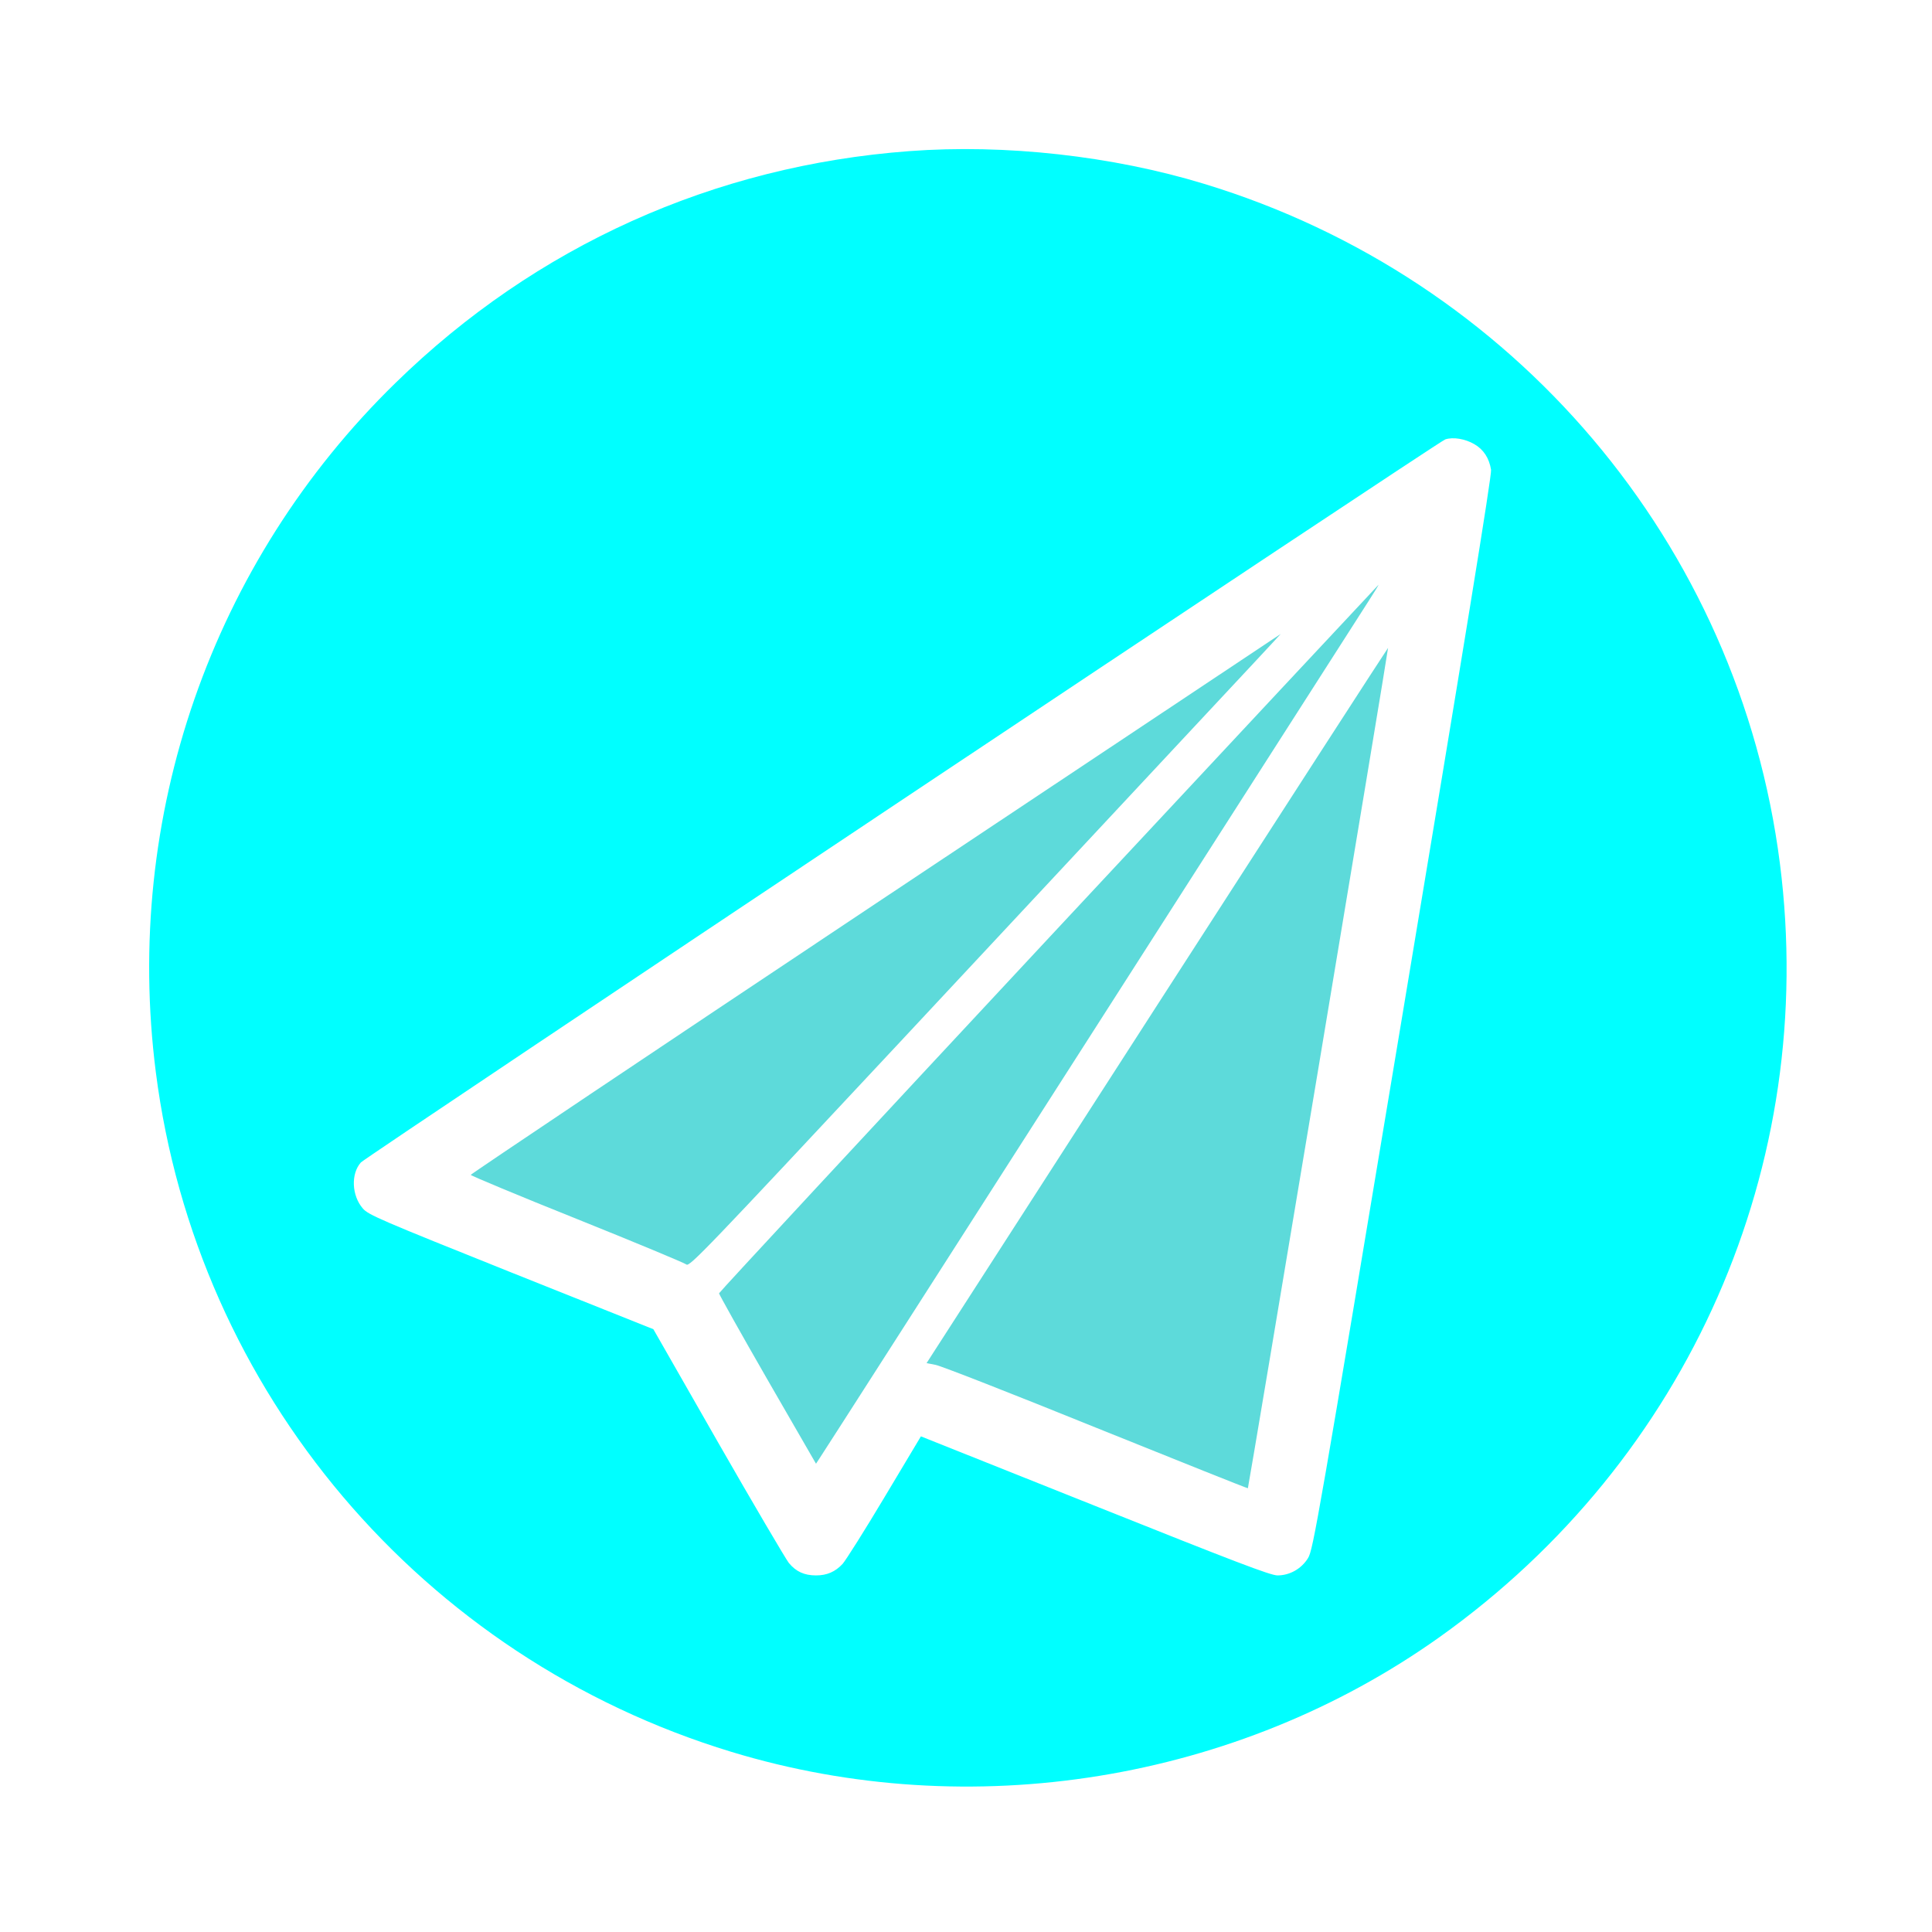 <svg width="100" height="100" viewBox="0 0 100 100" fill="none" xmlns="http://www.w3.org/2000/svg">
<g clip-path="url(#clip0)">
<path d="M47.07 7.822C36.953 8.574 27.724 12.734 20.478 19.814C10.947 29.111 6.376 42.275 8.066 55.498C10.175 72.031 21.835 85.801 37.851 90.674C50.234 94.443 64.013 92.207 74.511 84.736C87.412 75.547 94.121 60.303 92.128 44.697C90.019 28.164 78.359 14.394 62.343 9.521C57.578 8.066 52.021 7.451 47.07 7.822ZM76.308 22.988C76.787 23.262 77.08 23.711 77.177 24.316C77.226 24.551 75.751 33.593 72.607 52.431C68.232 78.701 67.968 80.224 67.705 80.644C67.363 81.201 66.757 81.543 66.123 81.543C65.761 81.543 63.925 80.84 56.669 77.939L47.666 74.346L45.791 77.48C44.765 79.199 43.779 80.761 43.613 80.947C43.232 81.357 42.802 81.543 42.236 81.543C41.63 81.543 41.201 81.347 40.83 80.898C40.664 80.683 39.013 77.881 37.167 74.658L33.818 68.799L26.455 65.859C19.677 63.144 19.062 62.881 18.779 62.549C18.203 61.885 18.154 60.752 18.681 60.166C18.955 59.873 74.462 22.851 74.804 22.744C75.214 22.607 75.839 22.715 76.308 22.988Z" fill="#00FFFF"/>
<path d="M54.277 48.555C44.902 58.613 37.227 66.885 37.217 66.943C37.217 66.992 38.34 69.004 39.717 71.397L42.236 75.762L42.441 75.449C42.559 75.283 48.867 65.43 56.465 53.564C64.062 41.689 70.527 31.602 70.83 31.123C71.133 30.654 71.367 30.273 71.348 30.273C71.338 30.273 63.652 38.506 54.277 48.555Z" fill="#5DDADA"/>
<path d="M45.312 46.778C33.789 54.453 24.365 60.772 24.365 60.811C24.365 60.85 26.836 61.885 29.863 63.096C32.881 64.307 35.43 65.371 35.527 65.449C35.684 65.586 36.504 64.727 46.602 53.916C52.598 47.49 59.482 40.117 61.904 37.52C64.326 34.932 66.299 32.813 66.289 32.813C66.269 32.822 56.836 39.102 45.312 46.778Z" fill="#5DDADA"/>
<path d="M59.893 52.031L47.959 70.556L48.418 70.644C48.672 70.683 52.412 72.148 56.728 73.896C61.045 75.635 64.58 77.051 64.59 77.031C64.629 76.982 71.875 33.554 71.846 33.535C71.836 33.525 66.455 41.846 59.893 52.031Z" fill="#5DDADA"/>
</g>
<defs>
<clipPath id="clip0">
<rect width="100" height="100" fill="white"/>
</clipPath>
</defs>
</svg>
